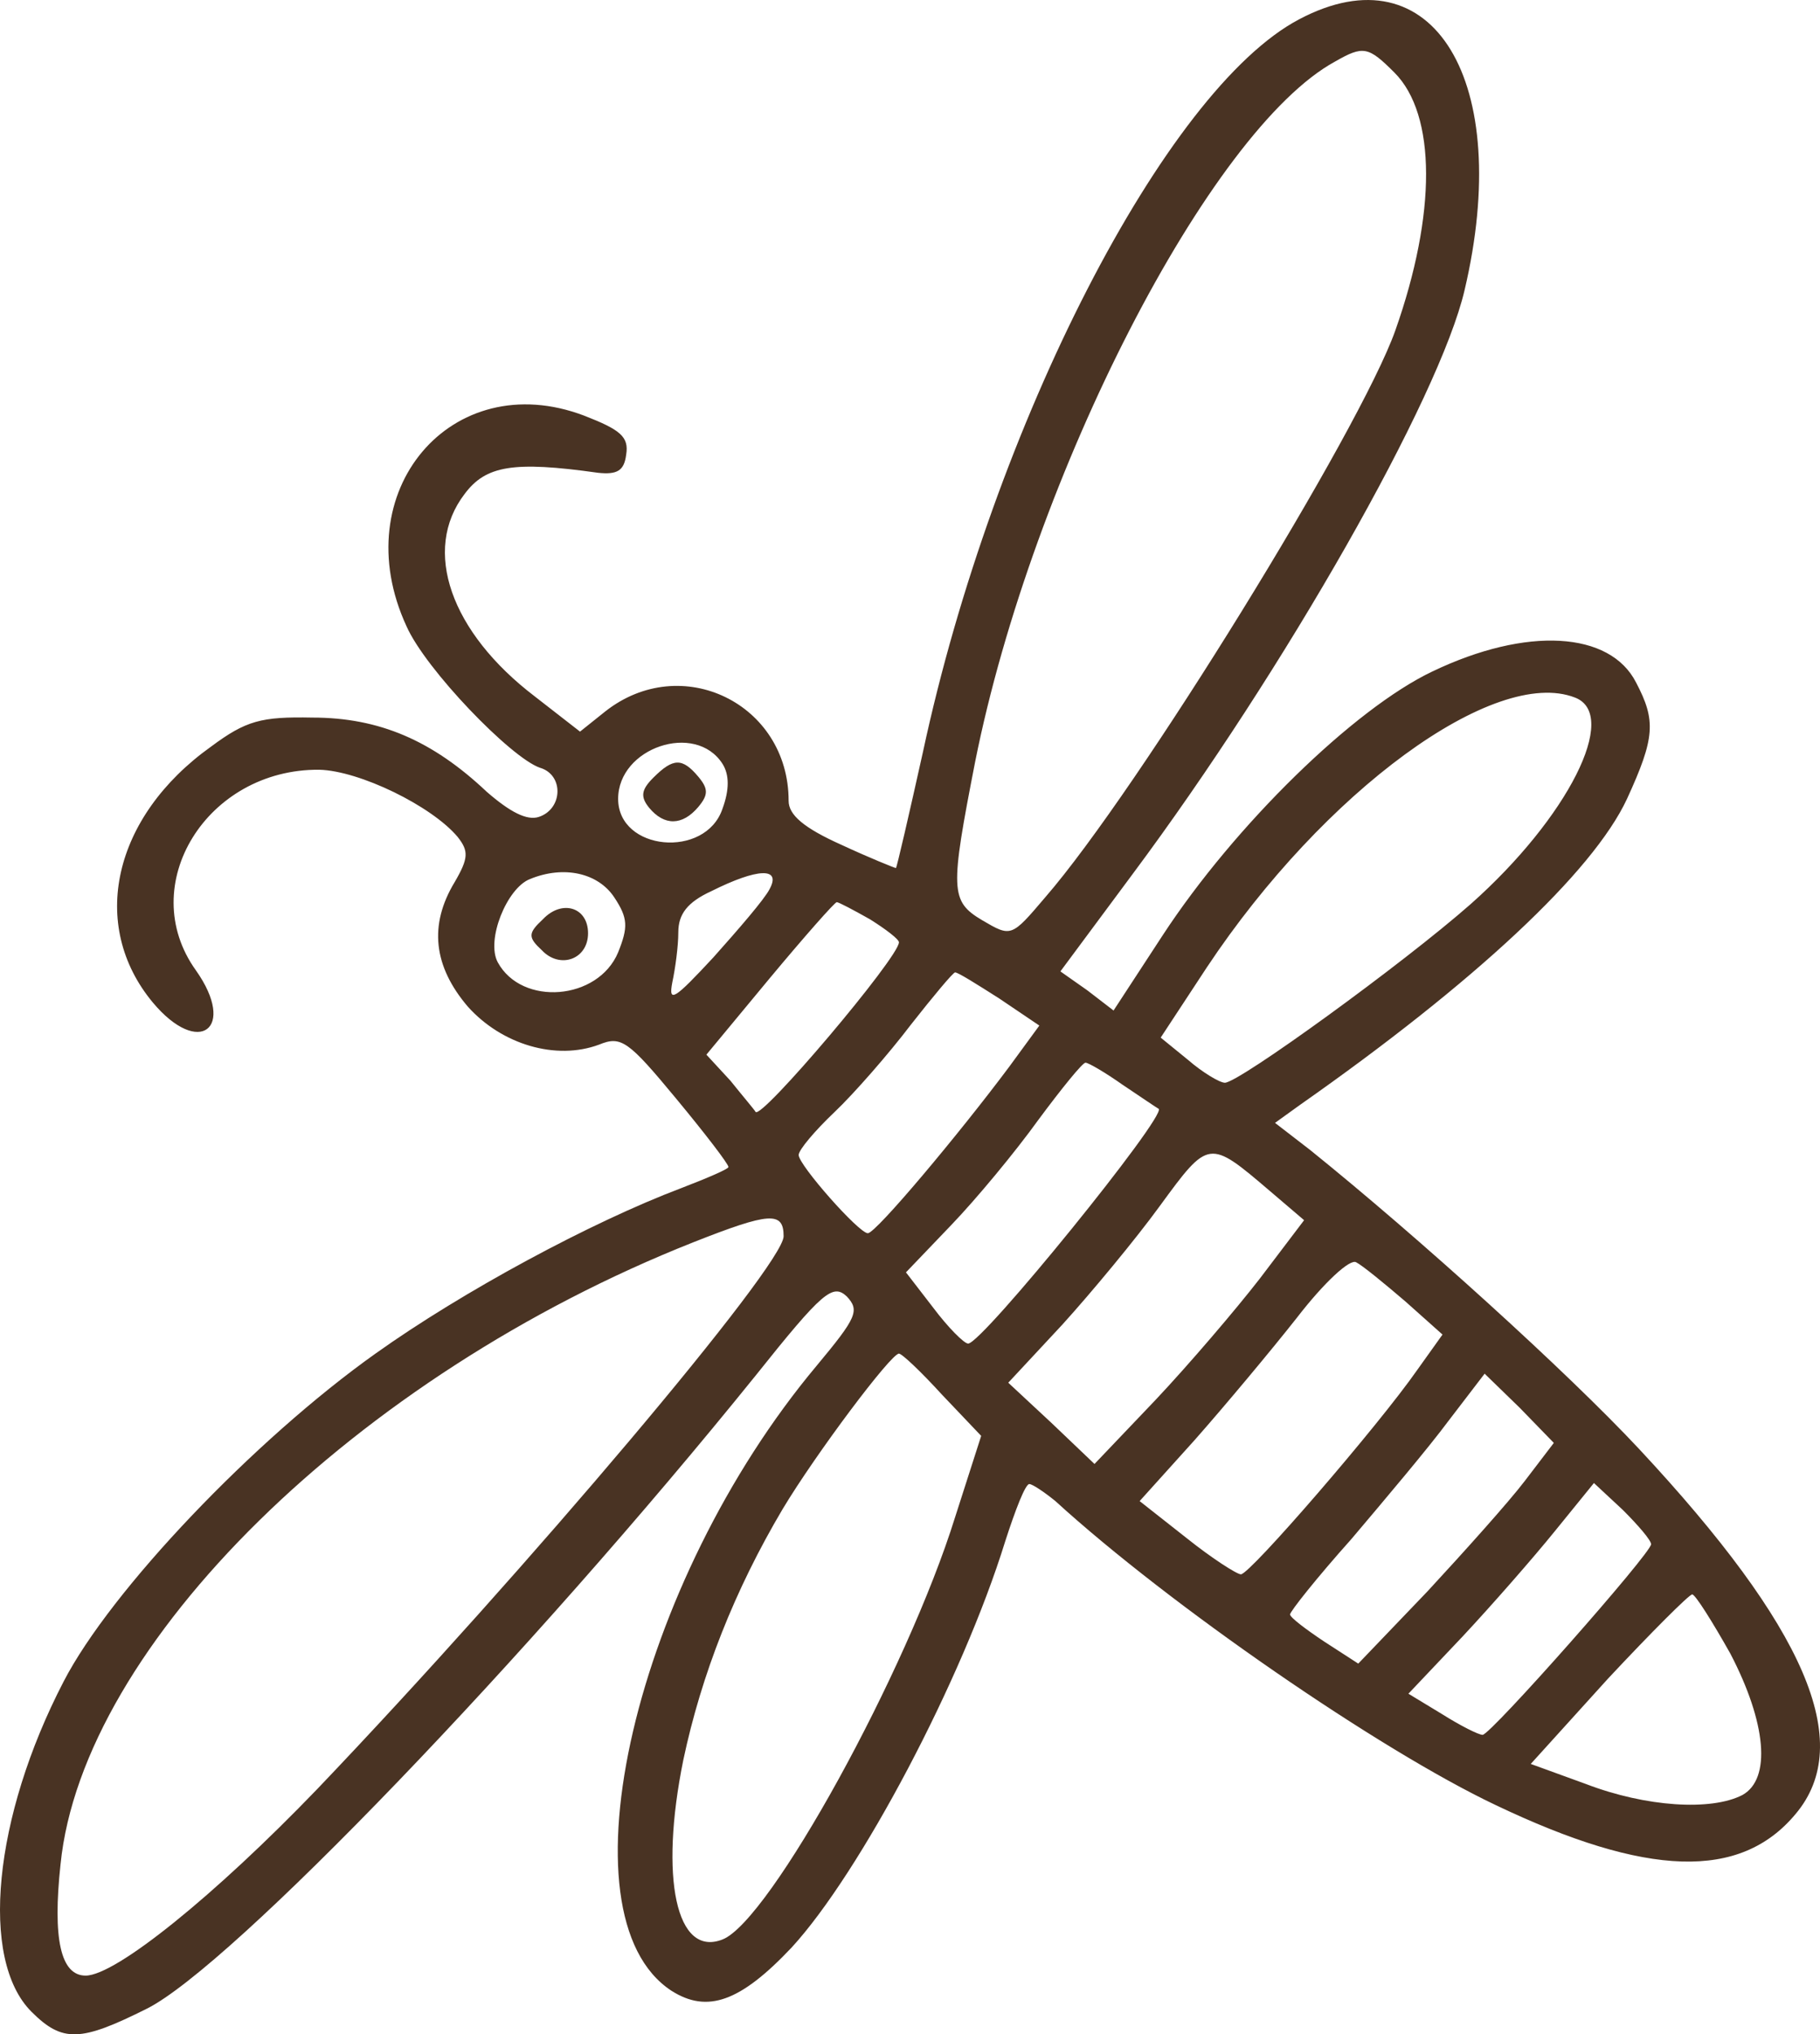 <?xml version="1.0" encoding="UTF-8" standalone="no"?>
<svg
   version="1.0"
   width="181.479pt"
   height="202.78pt"
   viewBox="0 0 181.479 202.78"
   preserveAspectRatio="xMidYMid"
   id="svg522"
   sodipodi:docname="iStock_1321221451_1733912860171 - VŠE.svg"
   inkscape:version="1.2 (dc2aedaf03, 2022-05-15)"
   xml:space="preserve"
   xmlns:inkscape="http://www.inkscape.org/namespaces/inkscape"
   xmlns:sodipodi="http://sodipodi.sourceforge.net/DTD/sodipodi-0.dtd"
   xmlns="http://www.w3.org/2000/svg"
   xmlns:svg="http://www.w3.org/2000/svg"><defs
     id="defs526" /><sodipodi:namedview
     id="namedview524"
     pagecolor="#ffffff"
     bordercolor="#666666"
     borderopacity="1.0"
     inkscape:showpageshadow="2"
     inkscape:pageopacity="0.0"
     inkscape:pagecheckerboard="0"
     inkscape:deskcolor="#d1d1d1"
     inkscape:document-units="pt"
     showgrid="false"
     inkscape:zoom="0.1251579"
     inkscape:cx="-1877.6282"
     inkscape:cy="5413.1621"
     inkscape:window-width="1920"
     inkscape:window-height="1001"
     inkscape:window-x="-9"
     inkscape:window-y="-9"
     inkscape:window-maximized="1"
     inkscape:current-layer="svg522" /><g
     id="g2898"
     transform="translate(-5195.948,-1095.326)"
     style="fill:#493323;fill-opacity:1"><path
       d="m 5325.485,1097.254 c -13.3,7 -30.5,40.4 -37.5,73 -1.4,6.3 -2.6,11.5 -2.7,11.6 -0.1,0 -2.6,-1 -5.4,-2.3 -3.8,-1.7 -5.3,-3 -5.3,-4.4 0,-9.7 -10.7,-14.9 -18.3,-8.9 l -2.5,2 -4.5,-3.5 c -8.4,-6.4 -11.3,-14.6 -7,-20.2 2.1,-2.8 4.8,-3.3 13.3,-2.1 1.9,0.2 2.6,-0.2 2.8,-1.8 0.3,-1.8 -0.6,-2.5 -4.2,-3.9 -13.2,-5 -23.9,7.6 -17.7,21 1.9,4.3 10.4,13.1 13.3,14.1 2.4,0.7 2.3,4.1 -0.1,4.9 -1.2,0.4 -2.9,-0.5 -5.2,-2.5 -5.4,-5.1 -10.7,-7.4 -17.4,-7.4 -5.1,-0.1 -6.6,0.3 -10.1,2.9 -9.8,7 -12.2,17.8 -5.8,25.5 4.6,5.5 8.4,2.6 4.3,-3.2 -6.1,-8.5 1.1,-20.1 12.3,-20 4,0.1 11.2,3.6 13.8,6.7 1.1,1.4 1.1,2.1 -0.3,4.5 -2.6,4.3 -2.1,8.4 1.3,12.4 3.4,3.8 8.8,5.4 13.1,3.8 2.2,-0.9 2.9,-0.4 7.7,5.4 2.9,3.5 5.2,6.5 5.2,6.8 0,0.2 -2.1,1.1 -4.7,2.1 -9,3.4 -21.8,10.3 -30.5,16.5 -12.1,8.6 -26.4,23.6 -31.1,32.7 -7,13.5 -8.4,27.7 -3.2,32.9 3.1,3.1 4.9,3 11.5,-0.3 8.4,-4.2 38.1,-35.1 60.7,-63.1 6.7,-8.4 7.7,-9.2 9.1,-7.9 1.3,1.4 1,2.1 -3,6.9 -18.1,21.6 -25.9,54.8 -14.5,62.3 3.6,2.3 6.9,1.1 12,-4.3 6.8,-7.4 17,-26.6 21.3,-40.5 1,-3.1 2,-5.7 2.4,-5.7 0.3,0 1.5,0.8 2.6,1.7 11.4,10.4 32.3,24.8 43.9,30.3 15.1,7.2 24.4,7.5 29.9,0.9 6,-7.1 1,-18.6 -15.6,-36.4 -7.2,-7.7 -22,-21.1 -32.8,-29.8 l -3.5,-2.7 2.5,-1.8 c 17.4,-12.2 29.2,-23.2 32.6,-30.5 2.8,-6.1 2.9,-7.8 0.9,-11.6 -2.6,-5.1 -10.9,-5.6 -20.3,-1.1 -7.8,3.7 -19.7,15.3 -26.9,26.3 l -4.9,7.5 -2.6,-2 -2.7,-1.9 7.2,-9.7 c 15.2,-20.4 30.6,-47.5 33.1,-58.2 4.9,-20.8 -3.1,-34.1 -16.5,-27 z m 9.5,5.3 c 4.2,4.2 4.2,14.1 0.1,25.7 -3.5,9.9 -25.7,45.9 -34.9,56.5 -3.4,4 -3.4,4 -6.3,2.3 -3.2,-1.9 -3.2,-3 -0.7,-15.8 5.7,-28.5 23.4,-63 35.9,-69.8 2.8,-1.6 3.3,-1.5 5.9,1.1 z m 18,62.3 c 4.5,1.7 -0.7,12 -10.4,20.6 -6.7,5.9 -23.1,17.8 -24.5,17.8 -0.5,0 -2.2,-1 -3.7,-2.3 l -2.7,-2.2 4.6,-7 c 11.7,-17.6 28.7,-30 36.7,-26.9 z m -85,6.6 c 0.7,1.1 0.7,2.6 0,4.5 -1.7,5 -10.4,4.2 -10.4,-1 0,-5.1 7.7,-7.7 10.4,-3.5 z m -10.8,13.3 c 1.4,2.1 1.4,3 0.4,5.5 -2,4.8 -9.6,5.4 -12,1 -1.2,-2.2 0.9,-7.4 3.2,-8.3 3.4,-1.4 6.8,-0.6 8.4,1.8 z m 15.5,-0.8 c -0.5,1 -3.1,4 -5.6,6.8 -3.9,4.2 -4.5,4.6 -4.1,2.5 0.3,-1.4 0.6,-3.6 0.6,-5 0,-1.8 0.9,-3 3.3,-4.1 4.6,-2.3 7,-2.4 5.8,-0.2 z m 10,3 c 1.6,1 2.9,2 2.9,2.3 0,1.5 -13.8,17.8 -14.3,16.9 -0.1,-0.2 -1.3,-1.6 -2.5,-3.1 l -2.4,-2.6 6.3,-7.6 c 3.5,-4.2 6.5,-7.6 6.7,-7.6 0.2,0 1.7,0.8 3.3,1.7 z m 12.9,7.9 4,2.7 -3,4.1 c -5,6.7 -13.3,16.6 -14.1,16.6 -0.9,0 -6.9,-6.8 -6.9,-7.8 0,-0.5 1.6,-2.4 3.6,-4.3 1.9,-1.8 5.4,-5.8 7.6,-8.7 2.2,-2.8 4.2,-5.2 4.4,-5.2 0.3,0 2.2,1.2 4.4,2.6 z m 12.3,8.6 c 1.8,1.2 3.4,2.3 3.6,2.4 0.8,0.7 -17.6,23.4 -19,23.4 -0.4,0 -2,-1.6 -3.5,-3.6 l -2.7,-3.5 4.5,-4.7 c 2.5,-2.6 6.4,-7.3 8.7,-10.5 2.3,-3.1 4.4,-5.7 4.7,-5.7 0.3,0 2,1 3.7,2.2 z m 14.7,10.6 3.4,2.9 -4.4,5.8 c -2.4,3.1 -7.1,8.6 -10.4,12.1 l -6.1,6.4 -4.3,-4.1 -4.3,-4 5.4,-5.8 c 2.9,-3.2 7.3,-8.5 9.7,-11.8 4.9,-6.7 4.9,-6.7 11,-1.5 z m -48.5,4.5 c 0,2.9 -25.5,33.1 -46.5,55.1 -10.2,10.6 -20.1,18.6 -23.1,18.6 -2.5,0 -3.3,-3.7 -2.5,-11.1 2.2,-21.9 29.5,-48.7 63.1,-62 7.6,-3 9,-3.1 9,-0.6 z m 62,6.5 3.7,3.3 -2.5,3.5 c -3.9,5.6 -16.7,20.4 -17.6,20.4 -0.4,0 -2.9,-1.6 -5.4,-3.6 l -4.7,-3.7 5.5,-6.1 c 3,-3.4 7.6,-8.9 10.2,-12.2 2.7,-3.5 5.3,-5.9 5.9,-5.5 0.6,0.3 2.8,2.1 4.9,3.9 z m -46.2,9.3 3.9,4.1 -2.6,8.1 c -4.8,15.4 -18.5,40.3 -23.2,42.1 -4.6,1.8 -6.3,-6.1 -3.9,-17.9 1.8,-8.5 5.1,-16.9 9.9,-25 3.3,-5.5 10.8,-15.5 11.6,-15.5 0.3,0 2.2,1.8 4.3,4.1 z m 58.1,8.6 c -1.6,2.1 -6,7 -9.7,11 l -6.9,7.2 -3.4,-2.2 c -1.8,-1.2 -3.4,-2.4 -3.4,-2.7 0,-0.3 2.7,-3.7 6.1,-7.5 3.3,-3.9 7.7,-9.1 9.7,-11.8 l 3.6,-4.7 3.5,3.4 3.4,3.5 z m 12.6,6.3 c 0,0.9 -16,19 -16.8,19 -0.4,0 -2.2,-0.9 -4.1,-2.1 l -3.3,-2 5.4,-5.7 c 2.9,-3.1 7.1,-7.9 9.2,-10.5 l 3.9,-4.8 2.9,2.7 c 1.5,1.5 2.8,3 2.8,3.4 z m 7.9,10.9 c 3.6,6.9 4.1,12.5 1.2,14.1 -3.1,1.6 -9.6,1.2 -15.6,-1.1 l -5.5,-2 7.7,-8.5 c 4.3,-4.6 8.1,-8.4 8.4,-8.4 0.3,0 2,2.7 3.8,5.9 z"
       id="path368-1"
       style="fill:#493323;fill-opacity:1;stroke:none;stroke-width:0.1" /><path
       d="m 5261.085,1172.854 c -1.2,1.2 -1.3,1.9 -0.4,3 1.5,1.8 3.3,1.8 4.9,-0.1 1,-1.2 1,-1.8 0,-3 -1.6,-1.9 -2.5,-1.9 -4.5,0.1 z"
       id="path370-3"
       style="fill:#493323;fill-opacity:1;stroke:none;stroke-width:0.1" /><path
       d="m 5250.085,1186.954 c -1.5,1.4 -1.5,1.8 -0.1,3.1 1.8,1.9 4.6,0.9 4.6,-1.7 0,-2.6 -2.6,-3.4 -4.5,-1.4 z"
       id="path372-5"
       style="fill:#493323;fill-opacity:1;stroke:none;stroke-width:0.1" /></g></svg>
